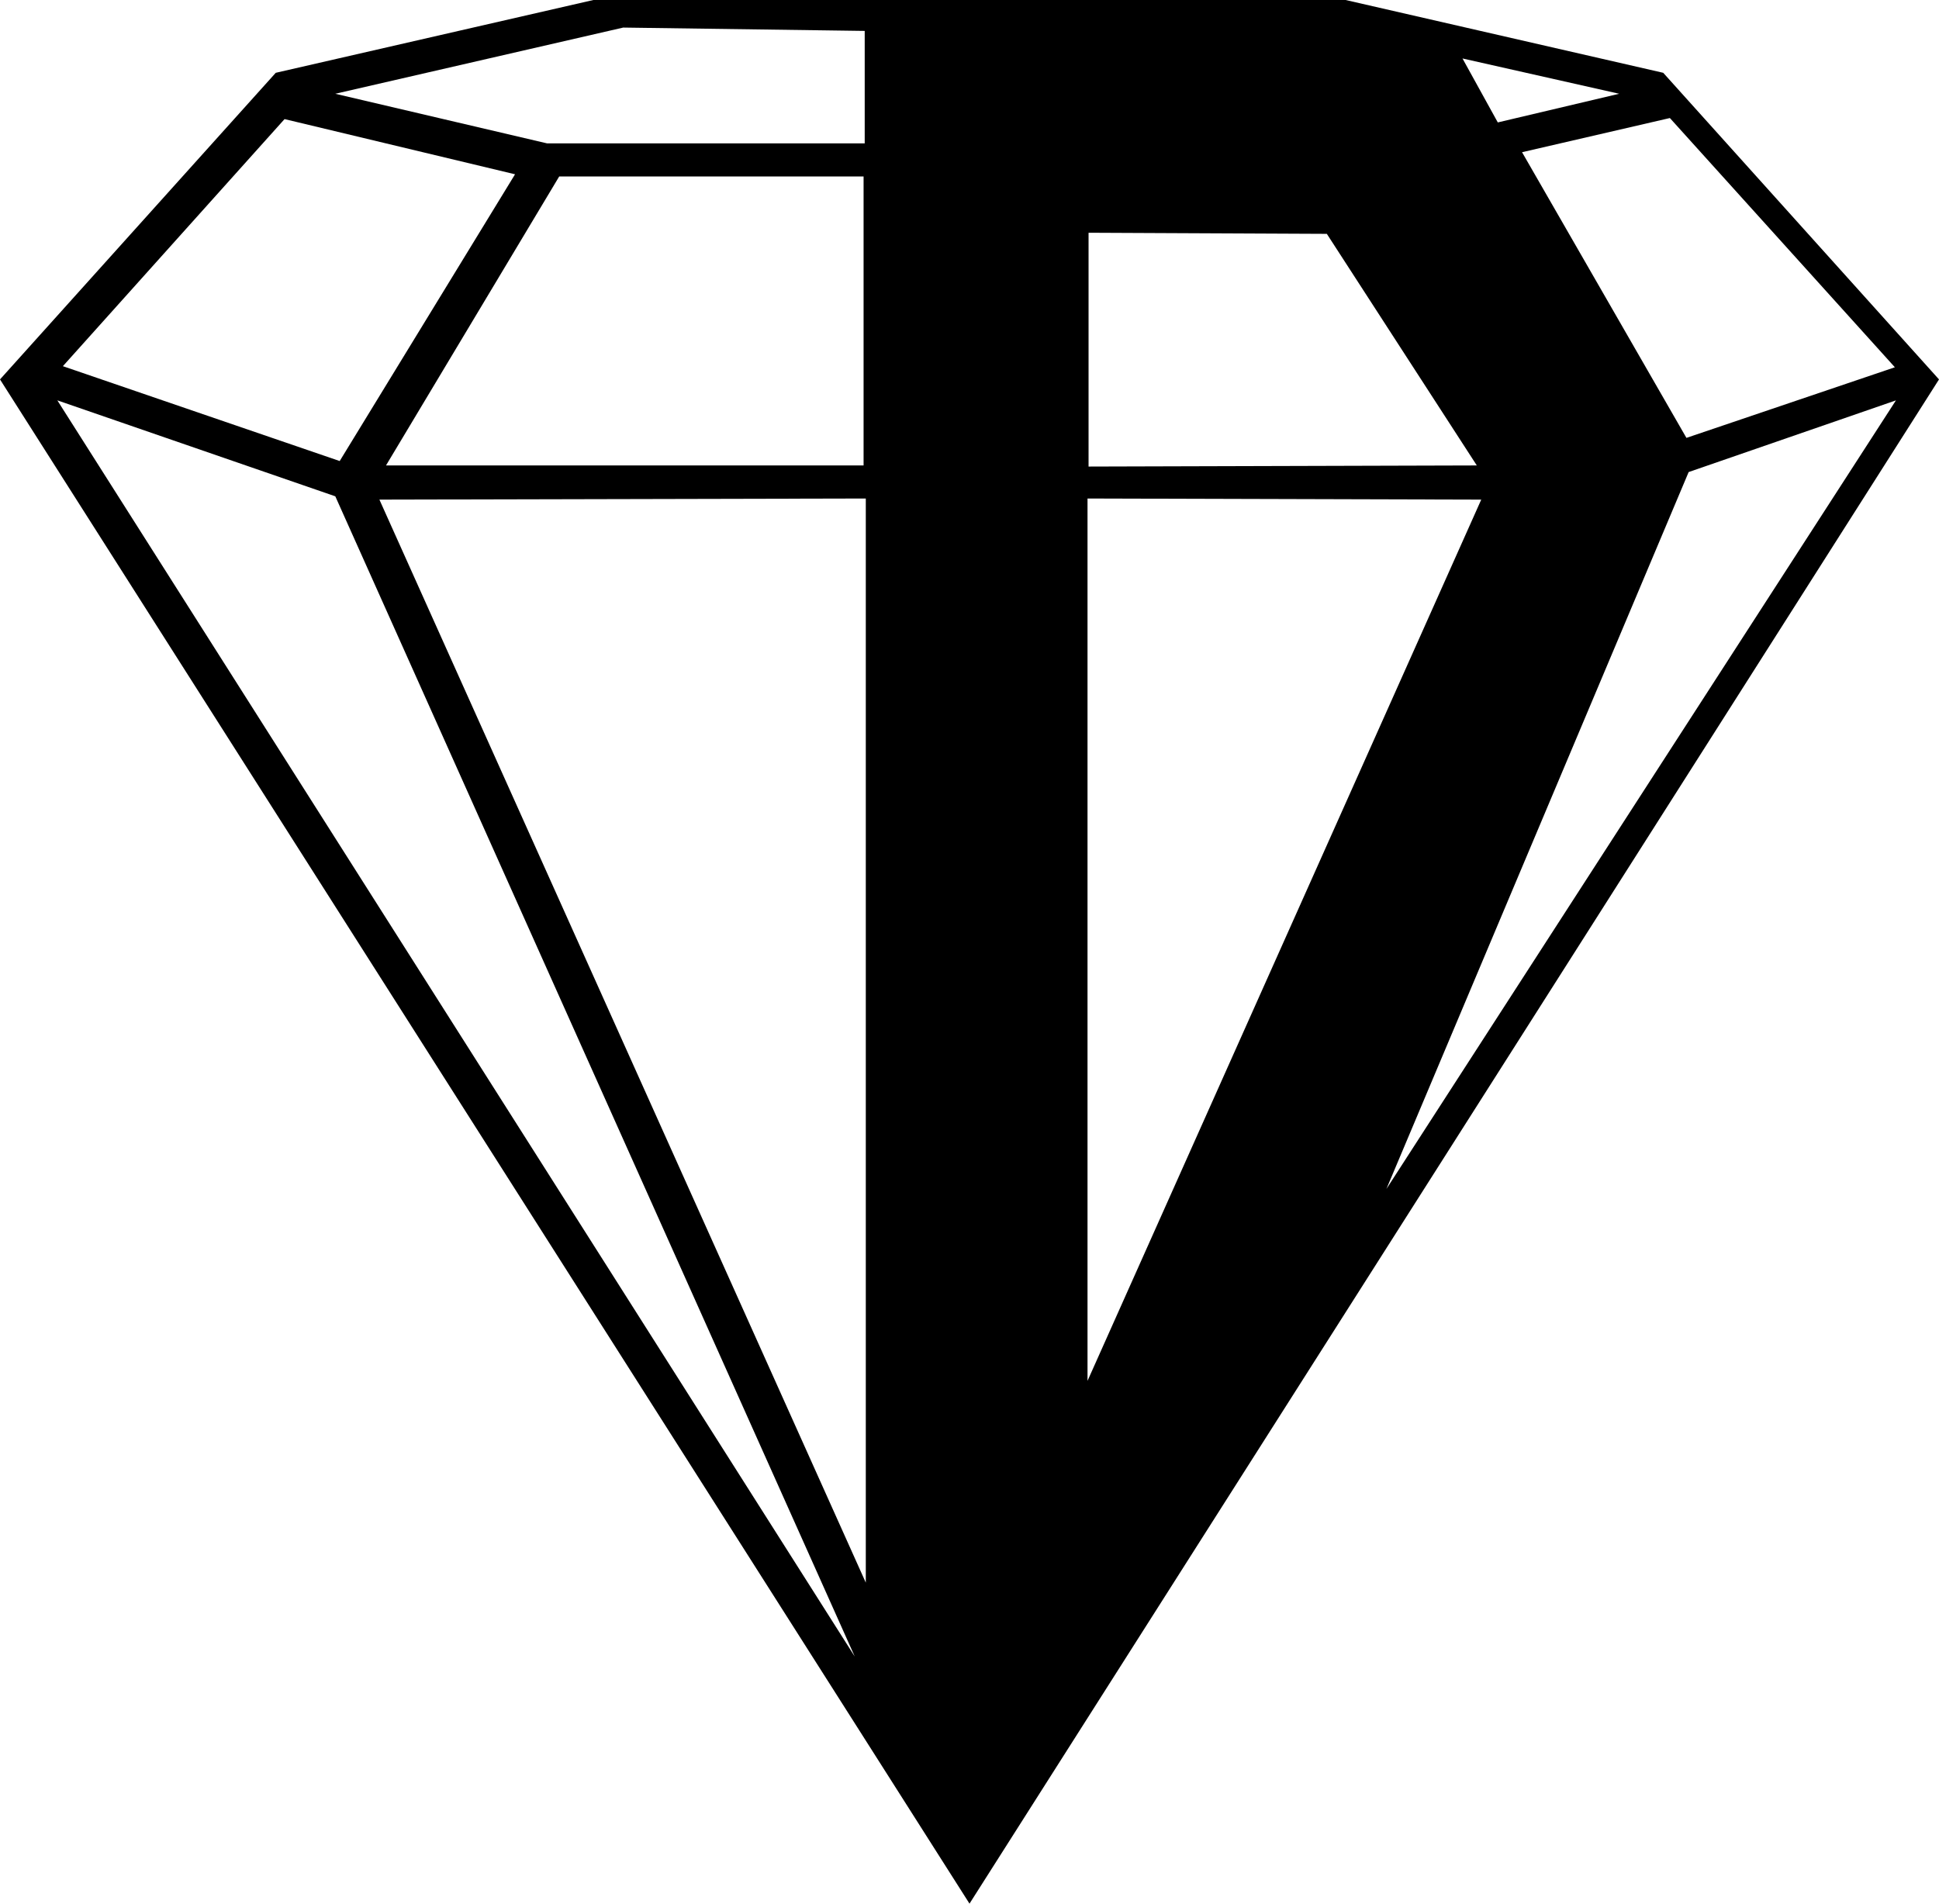<?xml version="1.0" encoding="UTF-8"?><svg id="Layer_1" xmlns="http://www.w3.org/2000/svg" viewBox="0 0 83.972 82.444"><polygon points="22.306 7.547 12.323 5.158 2.723 15.859 14.711 19.966 22.306 7.547" fill="none"/><polygon points="2.483 17.339 37.017 71.743 14.521 21.495 2.483 17.339" fill="none"/><polygon points="37.495 68.543 37.495 21.589 16.431 21.638 37.495 68.543" fill="none"/><polygon points="73.034 18.963 82.061 15.906 72.317 5.112 65.915 6.591 73.034 18.963" fill="none"/><polygon points="37.4 20.157 37.4 7.643 24.217 7.643 16.717 20.157 37.4 20.157" fill="none"/><polygon points="37.449 6.209 37.449 1.339 26.987 1.194 14.521 4.061 23.691 6.209 37.449 6.209" fill="none"/><polygon points="73.129 20.444 60.041 51.492 82.107 17.339 73.129 20.444" fill="none"/><polygon points="47.097 21.589 47.097 59.804 64.148 21.638 47.097 21.589" fill="none"/><polygon points="70.118 4.061 63.336 2.532 64.865 5.302 70.118 4.061" fill="none"/><polygon points="57.462 10.127 47.143 10.079 47.143 20.206 63.957 20.157 57.462 10.127" fill="none"/><path d="m72.03,3.153l-13.756-3.153H25.697l-13.755,3.153L0,16.432l41.986,66.013L83.972,16.432l-11.942-13.278ZM26.987,1.194l10.461.145v4.87h-13.758l-9.17-2.148,12.466-2.866Zm10.412,6.449v12.514h-20.682l7.5-12.514h13.182Zm-25.076-2.485l9.982,2.39-7.594,12.419L2.723,15.859,12.323,5.158ZM2.483,17.339l12.038,4.156,22.496,50.248L2.483,17.339Zm35.012,51.204L16.431,21.638l21.064-.048v46.954ZM72.317,5.112l9.744,10.794-9.027,3.058-7.119-12.372,6.402-1.48Zm-2.199-1.051l-5.253,1.241-1.529-2.77,6.782,1.528Zm-22.975,6.019l10.318.048,6.495,10.03-16.814.048v-10.127Zm-.046,11.51l17.051.048-17.051,38.166V21.589Zm26.032-1.145l8.978-3.105-22.066,34.153,13.089-31.048Z"/></svg>